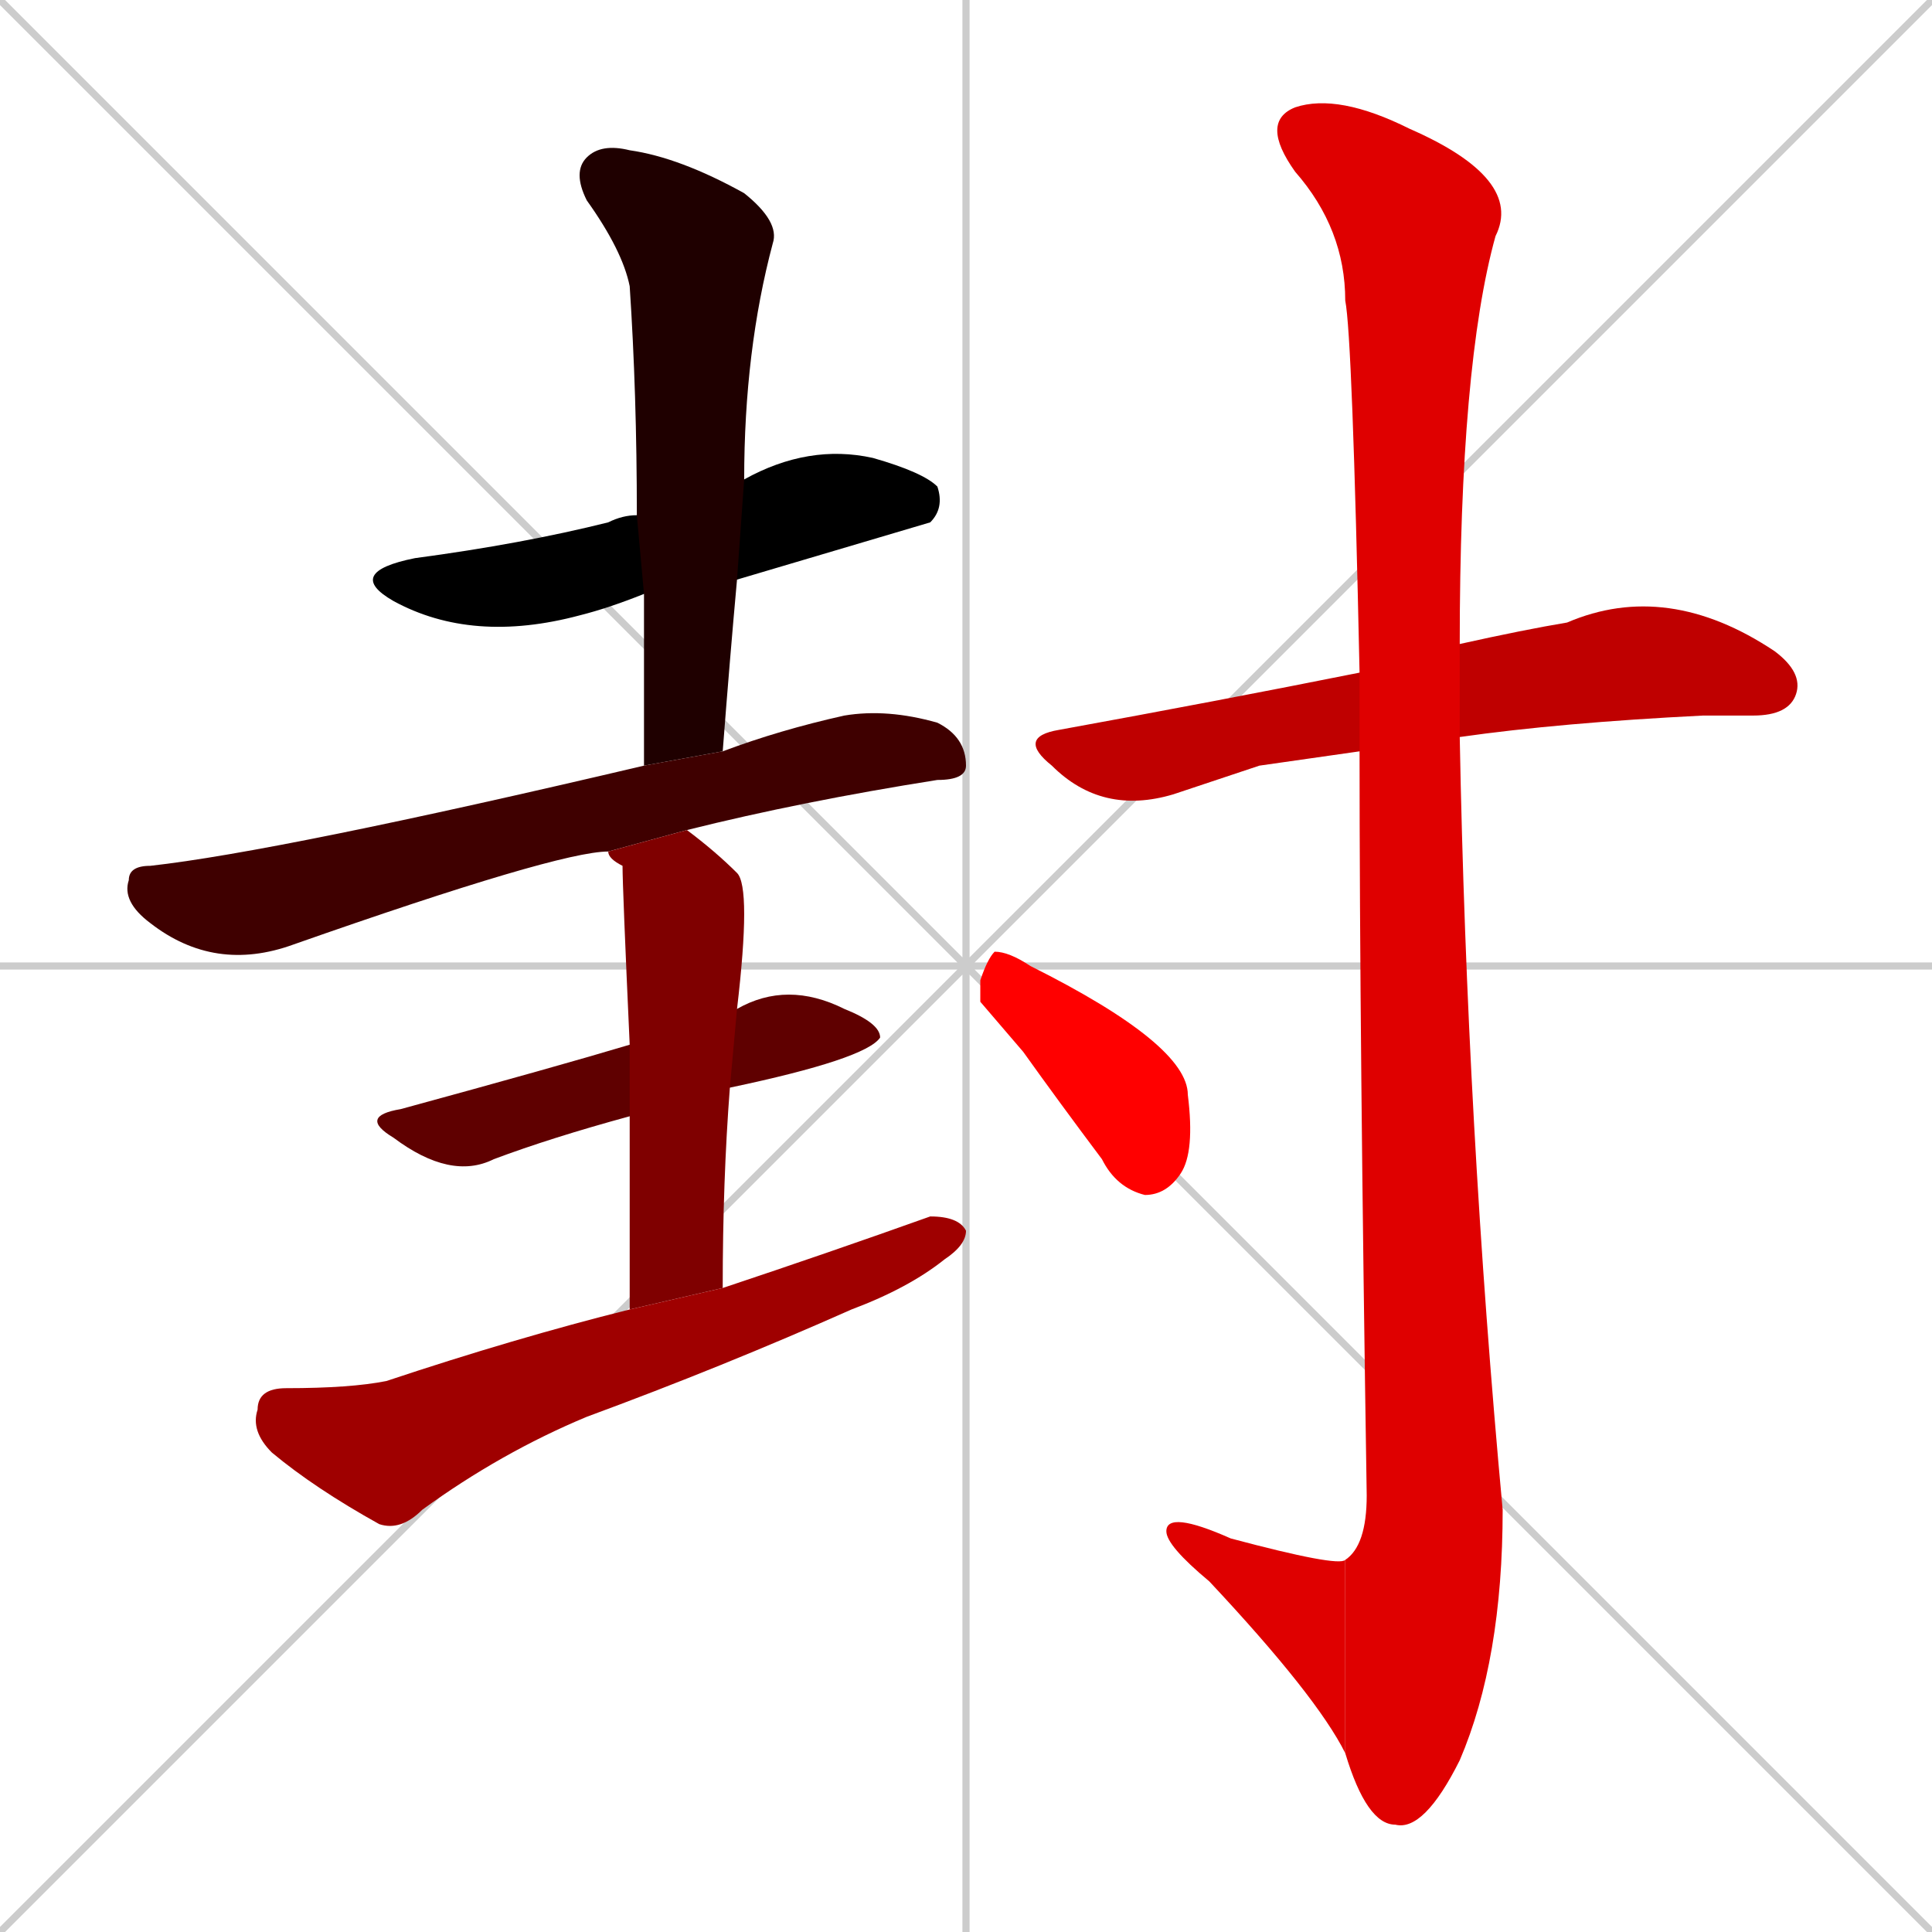 <svg xmlns="http://www.w3.org/2000/svg" xmlns:xlink="http://www.w3.org/1999/xlink" width="270" height="270"><path d="M 0 0 L 270 270 M 270 0 L 0 270 M 135 0 L 135 270 M 0 135 L 270 135" stroke="#CCCCCC" /><path d="M 90 83 Q 85 85 81 86 Q 66 90 55 84 Q 48 80 58 78 Q 73 76 85 73 Q 87 72 89 72 L 104 67 Q 113 62 122 64 Q 129 66 131 68 Q 132 71 130 73 Q 130 73 103 81" fill="#000000" /><path d="M 90 107 Q 90 95 90 83 L 89 72 Q 89 55 88 40 Q 87 35 82 28 Q 80 24 82 22 Q 84 20 88 21 Q 95 22 104 27 Q 109 31 108 34 Q 104 49 104 67 L 103 81 Q 102 92 101 105" fill="#1f0000" /><path d="M 85 119 Q 78 119 41 132 Q 30 136 21 129 Q 17 126 18 123 Q 18 121 21 121 Q 39 119 90 107 L 101 105 Q 109 102 118 100 Q 124 99 131 101 Q 135 103 135 107 Q 135 109 131 109 Q 112 112 96 116" fill="#3f0000" /><path d="M 88 156 Q 77 159 69 162 Q 63 165 55 159 Q 50 156 56 155 Q 78 149 88 146 L 103 141 Q 110 137 118 141 Q 123 143 123 145 Q 121 148 102 152" fill="#5f0000" /><path d="M 88 167 L 88 156 L 88 146 Q 87 124 87 121 Q 85 120 85 119 L 96 116 Q 100 119 103 122 Q 105 124 103 141 L 102 152 Q 102 152 102 152 Q 101 165 101 180 L 88 183" fill="#7f0000" /><path d="M 101 180 Q 116 175 130 170 Q 134 170 135 172 Q 135 174 132 176 Q 127 180 119 183 Q 101 191 82 198 Q 70 203 59 211 Q 56 214 53 213 Q 44 208 38 203 Q 35 200 36 197 Q 36 194 40 194 Q 49 194 54 193 Q 72 187 88 183" fill="#9f0000" /><path d="M 176 107 L 164 111 Q 154 114 147 107 Q 142 103 148 102 Q 170 98 190 94 L 204 90 Q 213 88 219 87 Q 233 81 248 91 Q 252 94 251 97 Q 250 100 245 100 Q 242 100 238 100 Q 218 101 204 103 L 190 105" fill="#bf0000" /><path d="M 190 94 Q 189 47 188 42 Q 188 32 181 24 Q 176 17 181 15 Q 187 13 197 18 Q 213 25 209 33 Q 204 51 204 90 L 204 103 Q 205 157 210 211 Q 210 232 204 246 Q 199 256 195 255 Q 191 255 188 245 L 188 218 Q 191 216 191 209 Q 190 145 190 105" fill="#df0000" /><path d="M 188 245 Q 184 237 169 221 Q 163 216 163 214 Q 163 211 172 215 Q 187 219 188 218" fill="#df0000" /><path d="M 137 140 L 137 137 Q 138 134 139 133 Q 141 133 144 135 Q 166 146 166 153 Q 167 161 165 164 Q 163 167 160 167 Q 156 166 154 162 Q 148 154 143 147" fill="#ff0000" /></svg>